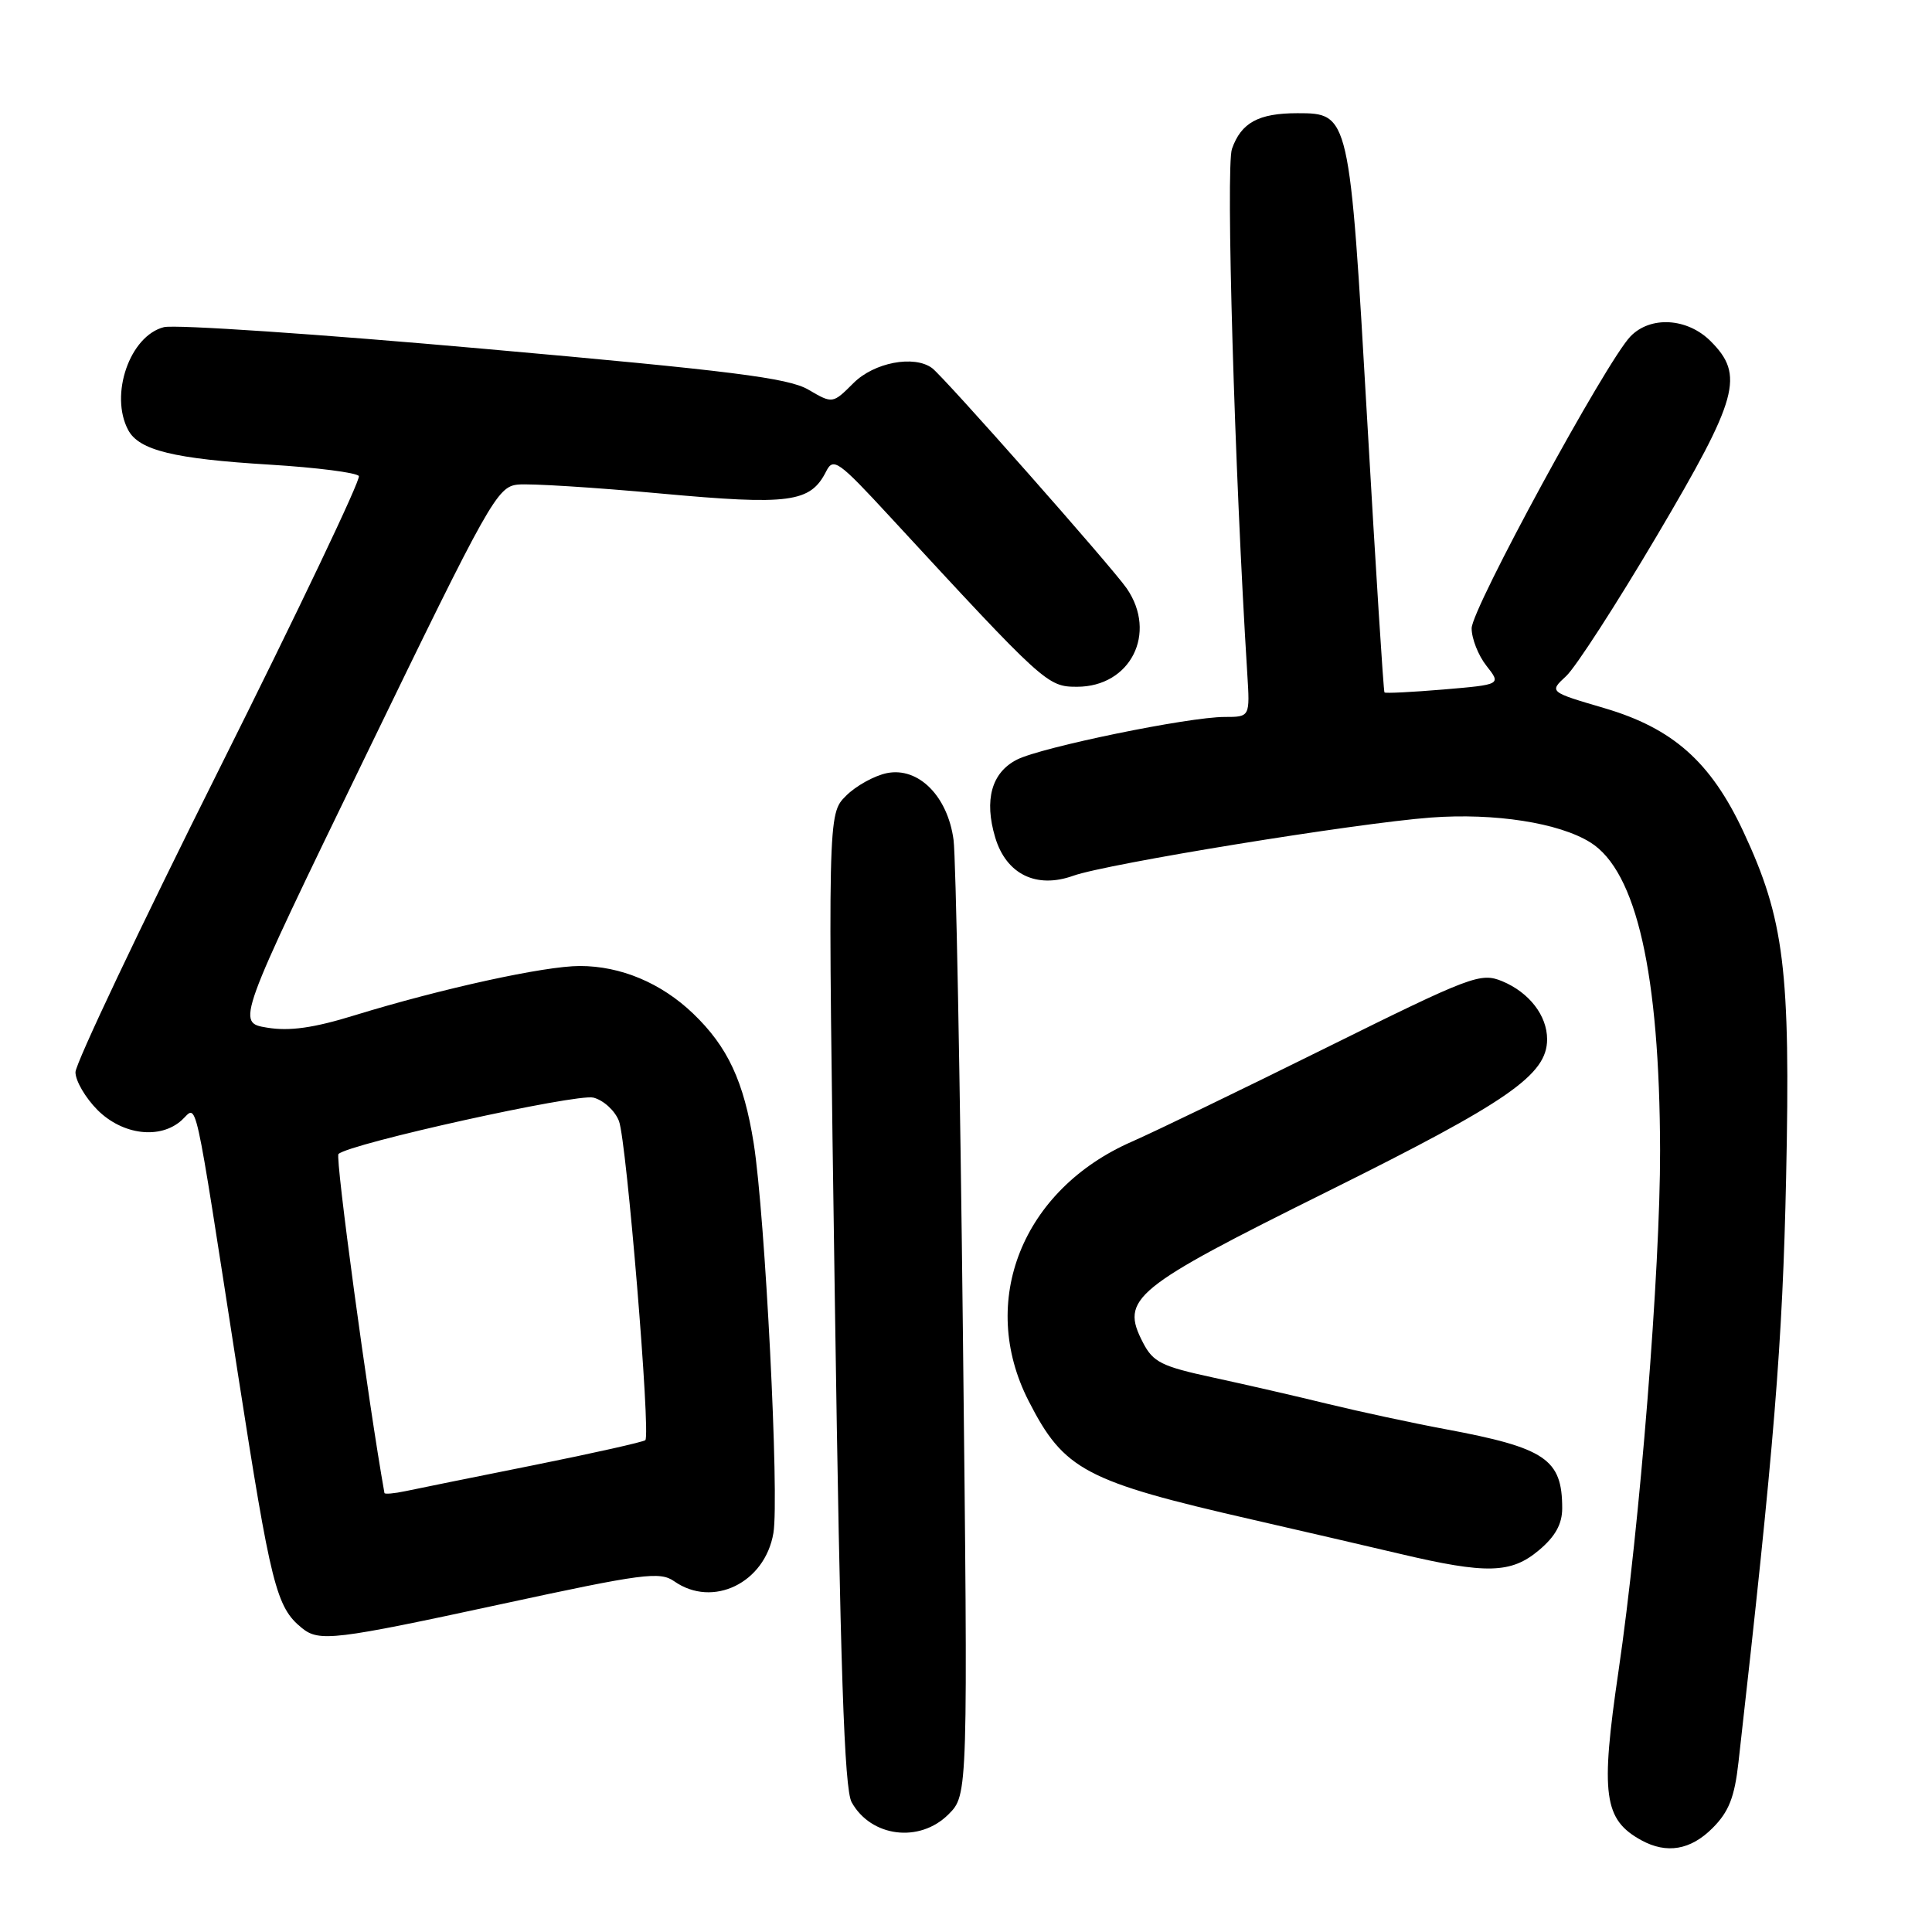 <?xml version="1.0" encoding="UTF-8" standalone="no"?>
<!DOCTYPE svg PUBLIC "-//W3C//DTD SVG 1.1//EN" "http://www.w3.org/Graphics/SVG/1.1/DTD/svg11.dtd" >
<svg xmlns="http://www.w3.org/2000/svg" xmlns:xlink="http://www.w3.org/1999/xlink" version="1.1" viewBox="0 0 256 256">
 <g >
 <path fill="currentColor"
d=" M 226.92 242.23 C 229.08 240.07 229.84 238.15 230.36 233.48 C 235.11 191.44 236.20 178.08 236.67 156.00 C 237.26 128.44 236.43 121.80 230.99 110.16 C 226.68 100.95 221.66 96.50 212.58 93.83 C 205.26 91.68 205.26 91.68 207.52 89.59 C 208.77 88.44 214.17 80.08 219.54 71.00 C 230.36 52.69 231.18 49.72 226.66 45.20 C 223.57 42.12 218.69 41.83 216.04 44.58 C 212.81 47.94 195.00 80.67 195.00 83.25 C 195.00 84.62 195.88 86.85 196.96 88.22 C 198.92 90.71 198.92 90.71 191.29 91.36 C 187.10 91.71 183.57 91.89 183.45 91.75 C 183.32 91.61 182.29 75.37 181.16 55.65 C 178.83 15.08 178.81 15.00 171.91 15.00 C 166.75 15.00 164.46 16.26 163.24 19.73 C 162.41 22.11 163.59 62.43 165.27 89.25 C 165.63 95.00 165.63 95.00 162.26 95.00 C 157.48 95.00 138.02 99.00 134.76 100.65 C 131.39 102.36 130.38 105.98 131.87 110.97 C 133.33 115.84 137.32 117.80 142.22 116.04 C 146.70 114.44 179.63 109.08 189.59 108.33 C 198.05 107.70 206.59 109.03 210.74 111.63 C 216.85 115.46 219.91 129.02 219.97 152.45 C 220.00 168.21 217.29 202.18 214.46 221.43 C 212.05 237.82 212.50 241.11 217.50 243.85 C 220.85 245.68 224.02 245.14 226.92 242.23 Z  M 125.68 240.41 C 128.27 237.82 128.27 237.82 127.59 176.66 C 127.22 143.02 126.66 113.60 126.35 111.28 C 125.57 105.49 121.70 101.61 117.53 102.44 C 115.86 102.78 113.41 104.13 112.09 105.46 C 109.68 107.87 109.68 107.87 110.62 172.18 C 111.34 221.24 111.87 237.05 112.85 238.81 C 115.42 243.43 121.85 244.24 125.68 240.41 Z  M 66.54 212.53 C 85.22 208.49 87.44 208.20 89.34 209.53 C 94.45 213.11 101.36 209.75 102.48 203.14 C 103.28 198.41 101.39 161.11 99.87 151.50 C 98.56 143.28 96.43 138.70 91.84 134.30 C 87.61 130.25 82.25 128.00 76.83 128.00 C 72.15 128.00 58.55 130.98 47.00 134.53 C 41.57 136.21 38.37 136.66 35.40 136.17 C 31.31 135.50 31.31 135.50 48.53 100.00 C 64.88 66.27 65.89 64.49 68.62 64.21 C 70.20 64.05 78.70 64.58 87.50 65.39 C 104.66 66.96 107.38 66.60 109.47 62.46 C 110.42 60.58 111.08 61.05 117.92 68.46 C 138.41 90.66 138.78 91.00 142.71 91.00 C 149.80 91.00 153.38 83.91 149.30 77.97 C 147.38 75.18 125.05 49.90 123.50 48.77 C 121.12 47.02 115.81 48.03 113.09 50.76 C 110.33 53.51 110.33 53.51 107.11 51.63 C 104.46 50.08 96.91 49.13 64.15 46.22 C 42.29 44.27 23.20 42.98 21.72 43.35 C 17.20 44.49 14.49 52.31 16.99 56.99 C 18.43 59.67 23.04 60.80 35.77 61.57 C 41.97 61.95 47.27 62.63 47.55 63.08 C 47.83 63.53 39.49 81.02 29.03 101.94 C 18.56 122.87 10.00 140.93 10.00 142.07 C 10.00 143.22 11.32 145.47 12.92 147.08 C 16.25 150.40 21.23 151.01 24.08 148.43 C 26.20 146.51 25.55 143.55 31.51 181.95 C 35.90 210.16 36.60 212.96 40.00 215.72 C 42.29 217.58 44.28 217.34 66.54 212.53 Z  M 203.92 205.41 C 206.09 203.59 207.00 201.94 207.00 199.85 C 207.00 193.34 204.80 191.85 191.51 189.37 C 187.10 188.55 180.12 187.04 176.00 186.04 C 171.88 185.03 165.01 183.45 160.74 182.53 C 153.92 181.06 152.79 180.50 151.45 177.90 C 148.42 172.05 150.05 170.72 175.98 157.84 C 199.90 145.96 205.00 142.42 205.00 137.71 C 205.00 134.57 202.63 131.51 199.06 130.02 C 196.19 128.84 195.01 129.28 175.77 138.81 C 164.62 144.34 153.02 149.94 149.99 151.27 C 135.45 157.63 129.55 172.43 136.29 185.62 C 140.98 194.81 143.75 196.28 166.00 201.37 C 172.32 202.82 181.10 204.85 185.50 205.89 C 196.97 208.60 200.24 208.51 203.92 205.41 Z  M 50.94 197.83 C 48.78 185.73 44.39 153.33 44.85 152.91 C 46.40 151.51 76.38 144.88 78.63 145.44 C 79.97 145.78 81.50 147.18 82.02 148.56 C 83.03 151.22 86.24 190.10 85.51 190.83 C 85.27 191.06 78.65 192.55 70.79 194.13 C 62.93 195.70 55.26 197.26 53.75 197.58 C 52.24 197.90 50.97 198.01 50.94 197.83 Z "/>
</g>
</svg>
